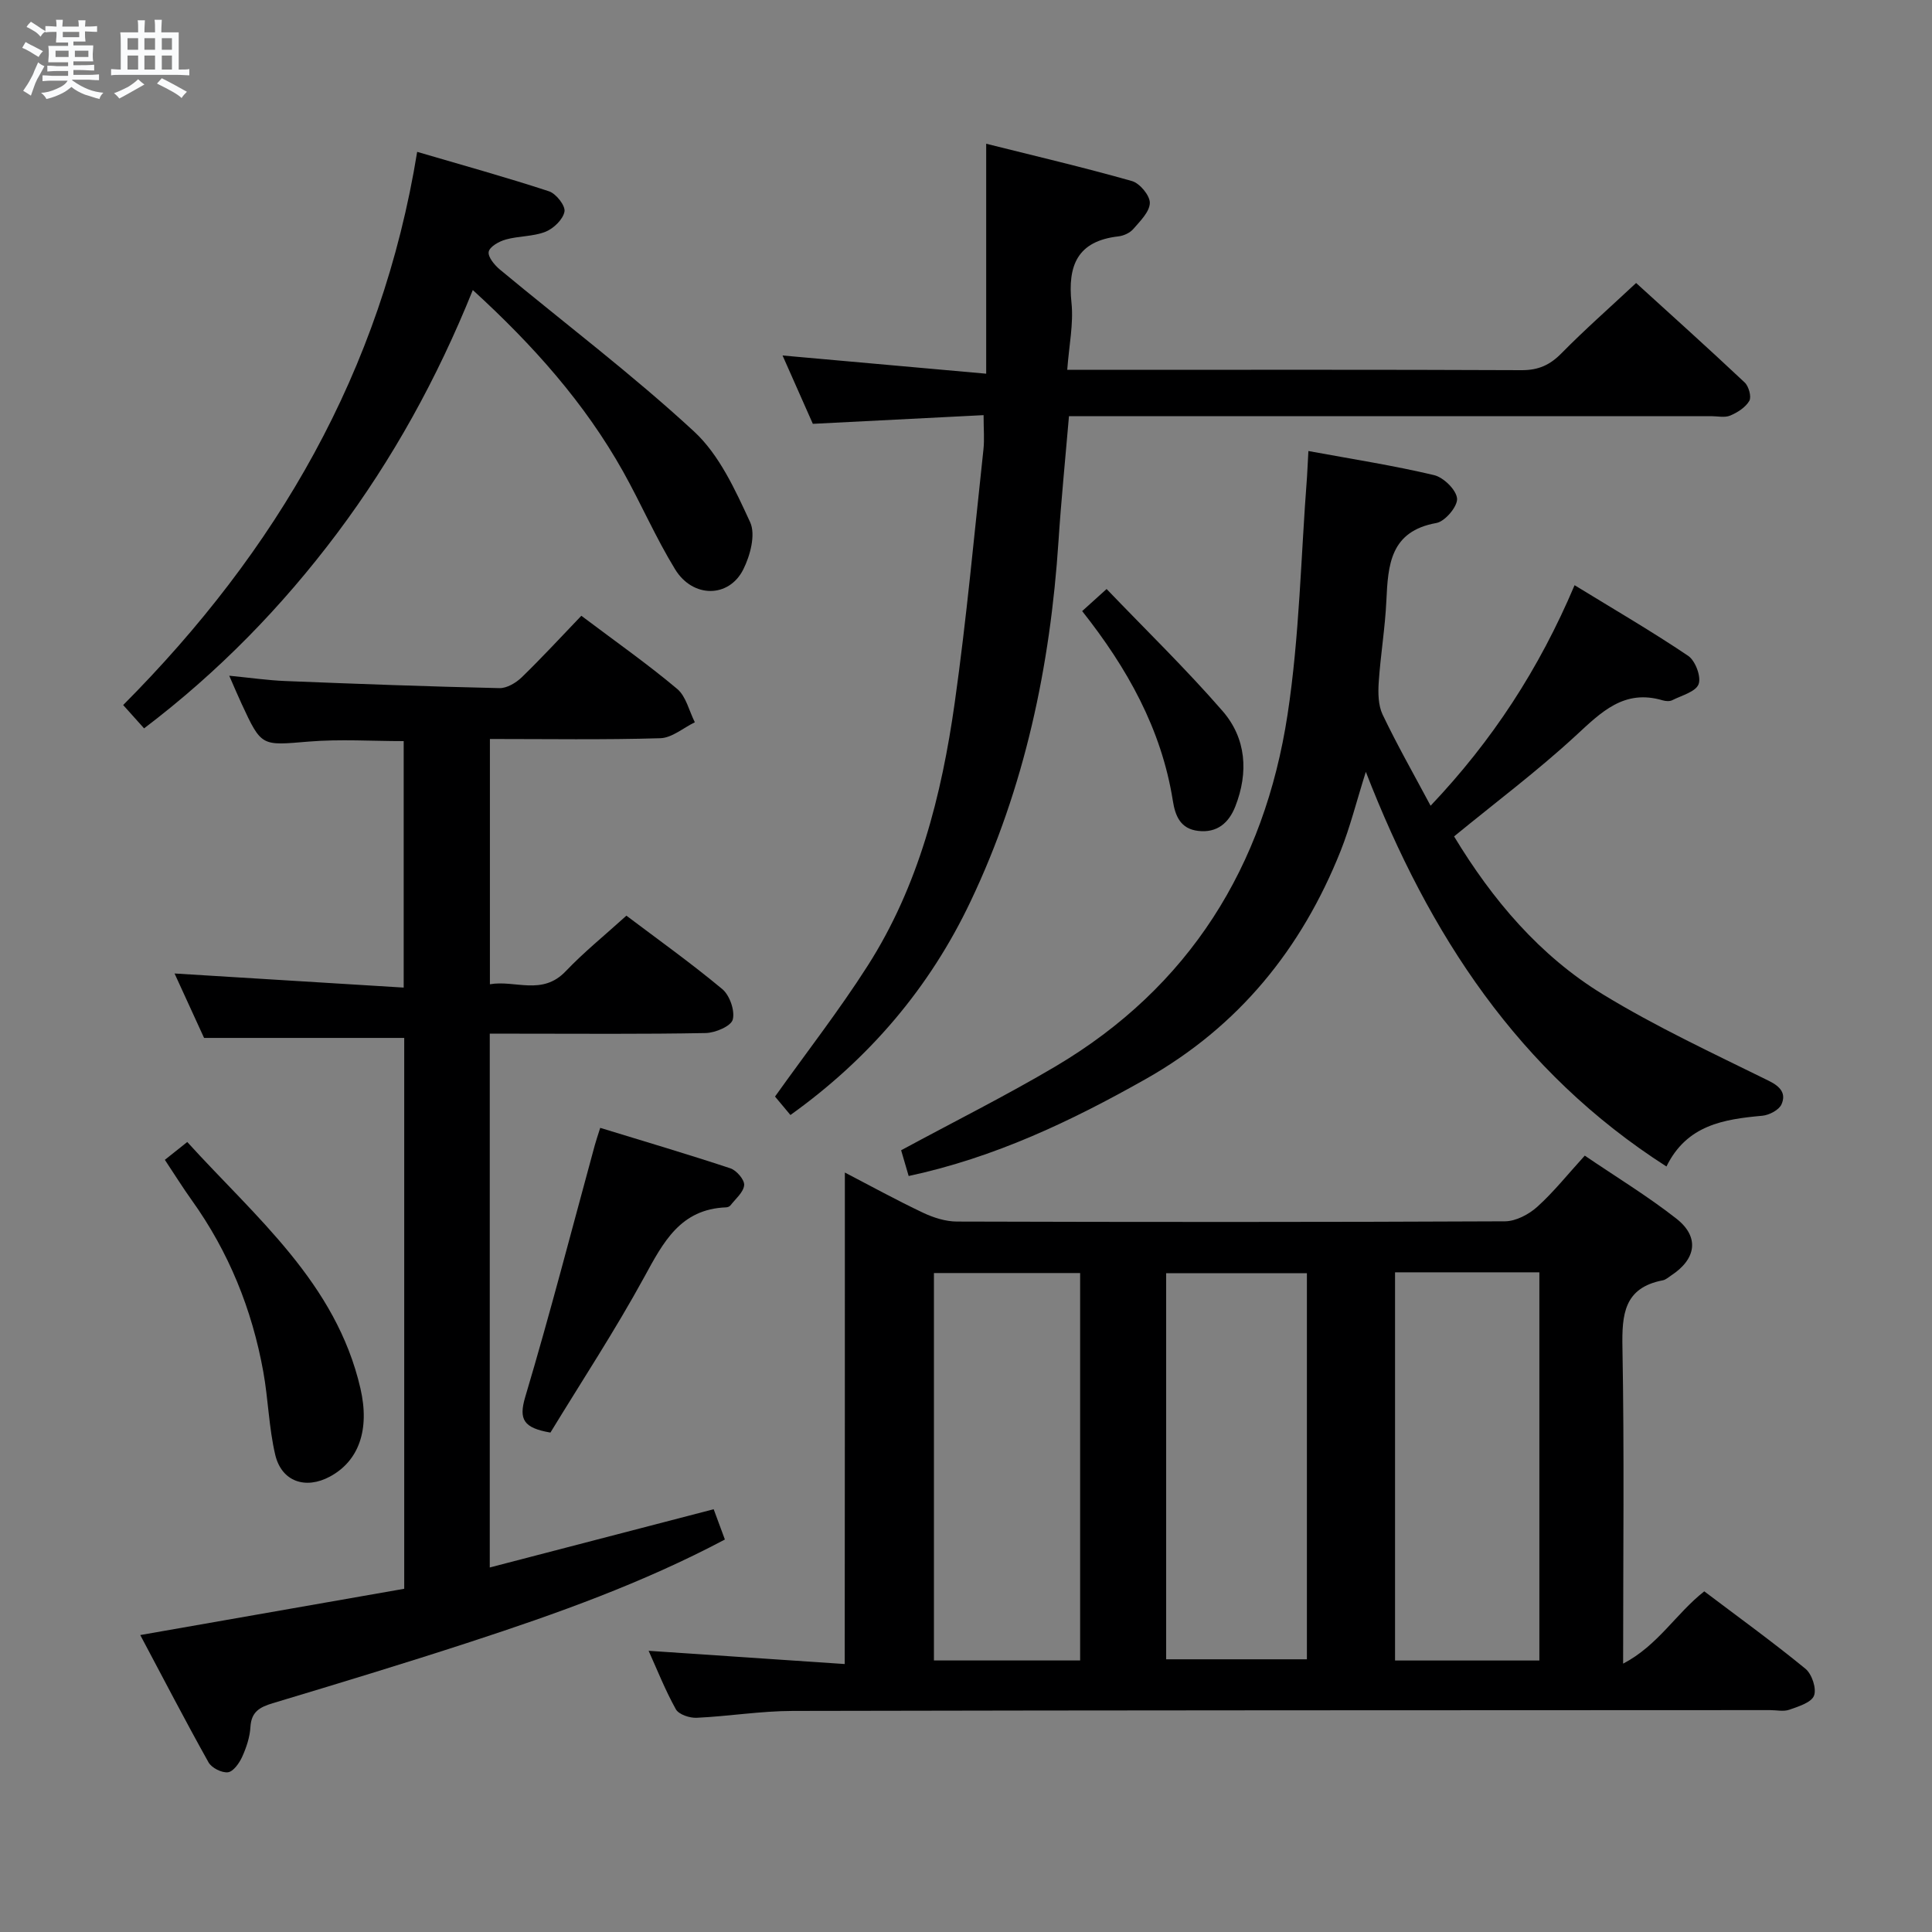 <svg enable-background="new 0 0 400 400" viewBox="0 0 400 400" xmlns="http://www.w3.org/2000/svg"><rect x="0" y="0" width="400" height="400" fill="#808080" stroke="none"/><path d="m6.8 9.5c.6.3 1.3.7 2.1 1.1-.4.4-.7.8-.9 1.2-.7-.4-1.3-.8-1.8-1.1s-1.1-.6-1.6-.8c.2-.4.5-.8.7-1.2.4.2.8.5 1.5.8zm.9 6.9c-.3.6-.5 1.1-.7 1.7s-.4 1.1-.6 1.7c-.6-.4-1.1-.7-1.6-1 .7-1 1.2-1.8 1.5-2.4.3-.5.6-1.1.8-1.7.3-.6.5-1.2.8-1.8.3.3.8.6 1.3.8-.7 1.3-1.2 2.2-1.5 2.7zm.1-11c.4.3 1 .7 1.7 1.1-.5.2-.8.6-1.1 1.1-.5-.6-1-1-1.4-1.2s-.9-.6-1.5-.8c.2-.4.5-.7.9-1.1.5.3.9.6 1.4.9zm10.5 13.1c1 .4 2 .6 3.1.7-.4.4-.7.8-.8 1.3-.9-.2-1.9-.6-3-.9-1-.4-2-.9-2.8-1.6-.5.4-1.1.9-1.9 1.3s-1.9.9-3.3 1.2c-.1-.3-.5-.8-1.1-1.3 1 0 2.1-.3 3.2-.8 1.2-.5 1.9-1 2.3-1.7h-3.2c-.4 0-1 0-2 .1v-1.2c1 0 1.7.1 2 .1h3.3v-1h-2.3c-.2 0-.9 0-2 .1v-1.2c1.2 0 1.9.1 2 .1h2.3v-.8h-4.1c0-.7.1-1.2.1-1.6 0-.5 0-1.1-.1-1.8h4.1v-.7h-2.5c0-.6.1-1.1.1-1.6v-.6h-.5c-.4 0-1 0-1.8.1v-1.3c1.2 0 1.9.1 2.1.1h.2c0-.3 0-.8-.1-1.4h1.4c0 .6-.1 1-.1 1.4h3.4c0-.4 0-.8-.1-1.3h1.5c0 .4-.1.9-.1 1.3.7 0 1.5 0 2.5-.1v1.2c-1 0-1.8-.1-2.5-.1v.6c0 .3 0 .8.1 1.5h-2.5v.8h4.1c0 .7-.1 1.3-.1 1.8s0 1 .1 1.5h-4.1v.8h1.4c.8 0 1.8 0 2.9-.1v1.2c-1 0-1.9-.1-2.8-.1h-1.5v1h3.2c.3 0 1 0 2.1-.1v1.2c-1.1 0-1.8-.1-2.1-.1h-3.4l-.1.1c1.4 1 2.4 1.5 3.4 1.9zm-4.1-6.7v-1.3h-2.7v1.3zm2.2-4.1v-1.1h-3.4v1.1zm1.9 4.1v-1.3h-2.8v1.3z" fill="#fafbfc"/><path d="m37 6.7v2.3 5.4c1 0 1.8 0 2.2-.1v1.3c-.6 0-1.5-.1-2.5-.1h-11.9c-.7 0-1.3 0-1.8.1v-1.3c.5 0 1.1.1 2 .1v-5.2c0-1 0-1.8-.1-2.5h3.7c0-1.3 0-2.1-.1-2.5h1.5c0 .4-.1 1.3-.1 2.5h2.2c0-1.2 0-2.1-.1-2.6h1.5c0 .4-.1 1.3-.1 2.6zm-12.3 13.7c-.3-.4-.7-.8-1.1-1.1 1.1-.4 2.1-.9 2.9-1.3.8-.5 1.5-1 2.1-1.6.4.4.9.8 1.3 1.1-2.5 1.4-4.2 2.4-5.2 2.9zm3.9-10.1v-2.4h-2.2v2.4zm0 4.1v-2.9h-2.2v2.9zm3.5-4.1v-2.4h-2.2v2.4zm0 4.1v-2.9h-2.2v2.9zm.4 2.9 1-1.1c.6.3 1.4.7 2.5 1.3s2 1.1 2.7 1.5c-.4.4-.8.8-1.1 1.3-.8-.8-2.5-1.7-5.1-3zm3.1-7v-2.4h-2.1v2.4zm0 4.1v-2.9h-2.1v2.9z" fill="#fafbfc"/><g fill="#000001"><path d="m174.92 242.76c5.33 2.77 10.69 5.72 16.2 8.33 2.16 1.02 4.68 1.82 7.04 1.82 37.81.11 75.62.13 113.42-.05 2.26-.01 4.93-1.42 6.68-2.99 3.42-3.08 6.32-6.74 9.85-10.61 6.46 4.4 12.99 8.36 18.96 13.04 4.84 3.79 4.14 8.36-1.07 11.77-.56.36-1.1.88-1.71 1-8.09 1.54-8.51 7.09-8.38 13.99.39 21.46.14 42.94.14 65.38 7.21-3.76 10.91-10.34 16.8-14.97 7.01 5.3 14.14 10.45 20.94 16.02 1.34 1.09 2.35 4.11 1.78 5.58-.55 1.43-3.22 2.24-5.11 2.91-1.18.42-2.64.08-3.97.08-67.46.03-134.91.02-202.37.17-6.62.01-13.24 1.11-19.88 1.42-1.45.07-3.7-.68-4.31-1.76-2.22-3.99-3.91-8.28-5.64-12.11 13.65.92 27.18 1.84 40.6 2.74.03-34.32.03-67.8.03-101.76zm48.71 101.02c0-27 0-53.54 0-80.21-10.33 0-20.36 0-30.27 0v80.21zm95.08.01c0-26.99 0-53.55 0-80.37-10.04 0-19.8 0-29.88 0v80.37zm-77.27-.25h29.14c0-26.96 0-53.53 0-79.93-9.98 0-19.55 0-29.14 0z"/><path d="m120.36 127.49c7.2 5.42 13.74 10.01 19.84 15.14 1.85 1.55 2.47 4.57 3.66 6.91-2.38 1.15-4.74 3.23-7.15 3.3-11.63.35-23.29.16-35.28.16v50.78c5.23-.92 10.81 2.44 15.69-2.69 3.77-3.96 8.07-7.43 12.57-11.51 6.17 4.66 13.21 9.68 19.84 15.19 1.54 1.28 2.66 4.47 2.18 6.32-.35 1.36-3.61 2.75-5.59 2.79-12.99.25-25.99.13-38.99.13-1.8 0-3.61 0-5.73 0v110.52c15.49-4.03 30.77-8.01 46.36-12.06.76 2.05 1.49 4.02 2.32 6.27-16.98 9-34.78 15.35-52.76 21.22-13.56 4.43-27.22 8.57-40.88 12.68-2.68.81-4.41 1.77-4.59 4.91-.12 2.1-.84 4.26-1.72 6.2-.59 1.3-1.83 3.05-2.94 3.18-1.28.15-3.38-.91-4.02-2.06-4.85-8.67-9.42-17.5-14.13-26.35 18.43-3.23 36.49-6.4 54.65-9.58 0-38.55 0-76.33 0-114.05-13.48 0-26.99 0-41.44 0-1.71-3.74-3.9-8.51-6.11-13.34 15.83.97 31.43 1.93 47.44 2.92 0-17.63 0-34.2 0-51.03-6.55 0-13.17-.44-19.71.1-9.73.81-9.71 1.11-13.84-7.81-.76-1.63-1.46-3.3-2.57-5.83 4.3.42 7.94.95 11.59 1.1 14.78.59 29.56 1.14 44.34 1.47 1.55.04 3.45-1.1 4.64-2.25 4.17-4.05 8.12-8.34 12.33-12.73z"/><path d="m270.89 93.38c9.12 1.68 17.65 3 26.02 4.99 1.97.47 4.61 3.06 4.76 4.85.13 1.63-2.49 4.74-4.28 5.06-9.58 1.71-10.01 8.66-10.36 16.13-.26 5.63-1.21 11.22-1.58 16.85-.15 2.23-.11 4.77.81 6.7 2.99 6.26 6.43 12.3 9.93 18.86 12.81-13.51 22.45-28.29 29.81-45.66 8.19 5.02 16.02 9.57 23.51 14.62 1.49 1 2.74 4.32 2.17 5.86-.58 1.58-3.5 2.34-5.46 3.33-.53.27-1.36.21-1.97.03-8.01-2.38-12.73 2.44-18.02 7.32-7.91 7.3-16.57 13.79-25.18 20.85 7.94 13.13 17.72 24.7 30.81 32.7 11 6.72 22.78 12.19 34.37 17.91 2.48 1.22 3.58 2.68 2.61 4.86-.52 1.17-2.52 2.22-3.95 2.36-7.99.73-15.64 1.89-19.87 10.51-30.6-19.6-49.12-47.91-62.24-81.71-1.96 6.21-3.25 11.43-5.22 16.38-8.09 20.29-21.13 36.37-40.38 47.24-15.39 8.69-31.2 16.23-49.05 20.06-.63-2.17-1.21-4.13-1.56-5.33 11-5.95 21.69-11.29 31.94-17.35 27.77-16.43 43.26-41.45 48.06-72.83 2.48-16.22 2.76-32.79 4.03-49.2.1-1.49.15-2.96.29-5.39z"/><path d="m163.65 230.85c-1.33-1.59-2.49-2.98-3.19-3.82 6.55-9.19 13.29-17.85 19.17-27.06 10.58-16.55 15.32-35.27 18.03-54.44 2.46-17.42 4.05-34.96 5.95-52.46.23-2.09.03-4.23.03-7.12-11.87.61-23.42 1.19-35.35 1.8-2.05-4.63-4.18-9.43-6.27-14.15 13.93 1.24 27.68 2.47 42.16 3.77 0-16.56 0-31.63 0-47.61 9.89 2.48 20.11 4.87 30.19 7.73 1.62.46 3.73 3.01 3.69 4.54-.05 1.84-2.01 3.75-3.43 5.39-.7.81-2 1.4-3.09 1.52-8.46.97-10.52 6-9.7 13.76.45 4.33-.51 8.81-.88 13.87h6.08c29.32 0 58.65-.06 87.97.07 3.47.02 5.87-1.05 8.27-3.49 4.78-4.86 9.91-9.37 15.46-14.56 7.13 6.49 14.89 13.46 22.48 20.6.84.79 1.44 2.96.96 3.8-.78 1.35-2.44 2.41-3.96 3.05-1.13.48-2.63.12-3.96.12-42.15 0-84.31 0-126.46 0-1.98 0-3.96 0-6.48 0-.75 8.81-1.61 17.34-2.17 25.88-1.71 25.92-6.98 51-18.19 74.56-8.5 17.93-21.02 32.59-37.31 44.25z"/><path d="m29.83 150.8c-1.51-1.68-2.71-3.02-4.33-4.83 31.73-31.88 53.5-69.05 60.87-114.53 9.32 2.74 18.38 5.24 27.3 8.17 1.46.48 3.42 2.98 3.2 4.19-.29 1.62-2.25 3.51-3.92 4.18-2.56 1.01-5.55.86-8.24 1.61-1.38.38-3.33 1.48-3.53 2.54s1.21 2.76 2.33 3.69c13.42 11.14 27.38 21.69 40.18 33.51 5.24 4.84 8.54 12.11 11.62 18.79 1.18 2.56.01 6.93-1.43 9.79-2.98 5.92-10.44 5.94-14.1-.03-3.98-6.49-7.03-13.55-10.75-20.21-7.96-14.21-18.62-26.18-31.14-37.62-7.38 18.33-16.6 35-28.06 50.31-11.42 15.23-24.61 28.77-40 40.44z"/><path d="m113.96 296.6c-5.57-.96-6.6-2.71-5.22-7.36 5.15-17.28 9.66-34.75 14.41-52.15.26-.95.58-1.88 1.12-3.58 9.1 2.79 18.07 5.44 26.95 8.38 1.27.42 2.95 2.38 2.85 3.48-.13 1.48-1.79 2.84-2.85 4.21-.18.23-.59.38-.89.39-9.45.36-12.99 7.19-16.92 14.39-6.02 11.03-12.95 21.57-19.45 32.24z"/><path d="m34.13 240.13c1.62-1.29 2.89-2.3 4.64-3.69 14.16 15.6 30.8 29.16 35.85 51 1.99 8.62-.36 15.06-6.31 18.27-5.05 2.72-10.02 1.05-11.33-4.53-1.32-5.61-1.44-11.5-2.47-17.19-2.33-12.9-7.15-24.81-14.82-35.52-1.83-2.55-3.49-5.23-5.56-8.34z"/><path d="m224.05 126.52c1.39-1.25 2.71-2.45 5.06-4.57 8.12 8.47 16.43 16.54 24 25.25 4.92 5.66 5.41 12.72 2.65 19.76-1.33 3.39-3.75 5.53-7.68 5.07-3.67-.42-4.76-3.07-5.26-6.27-2.36-14.87-9.48-27.5-18.77-39.24z"/></g></svg>